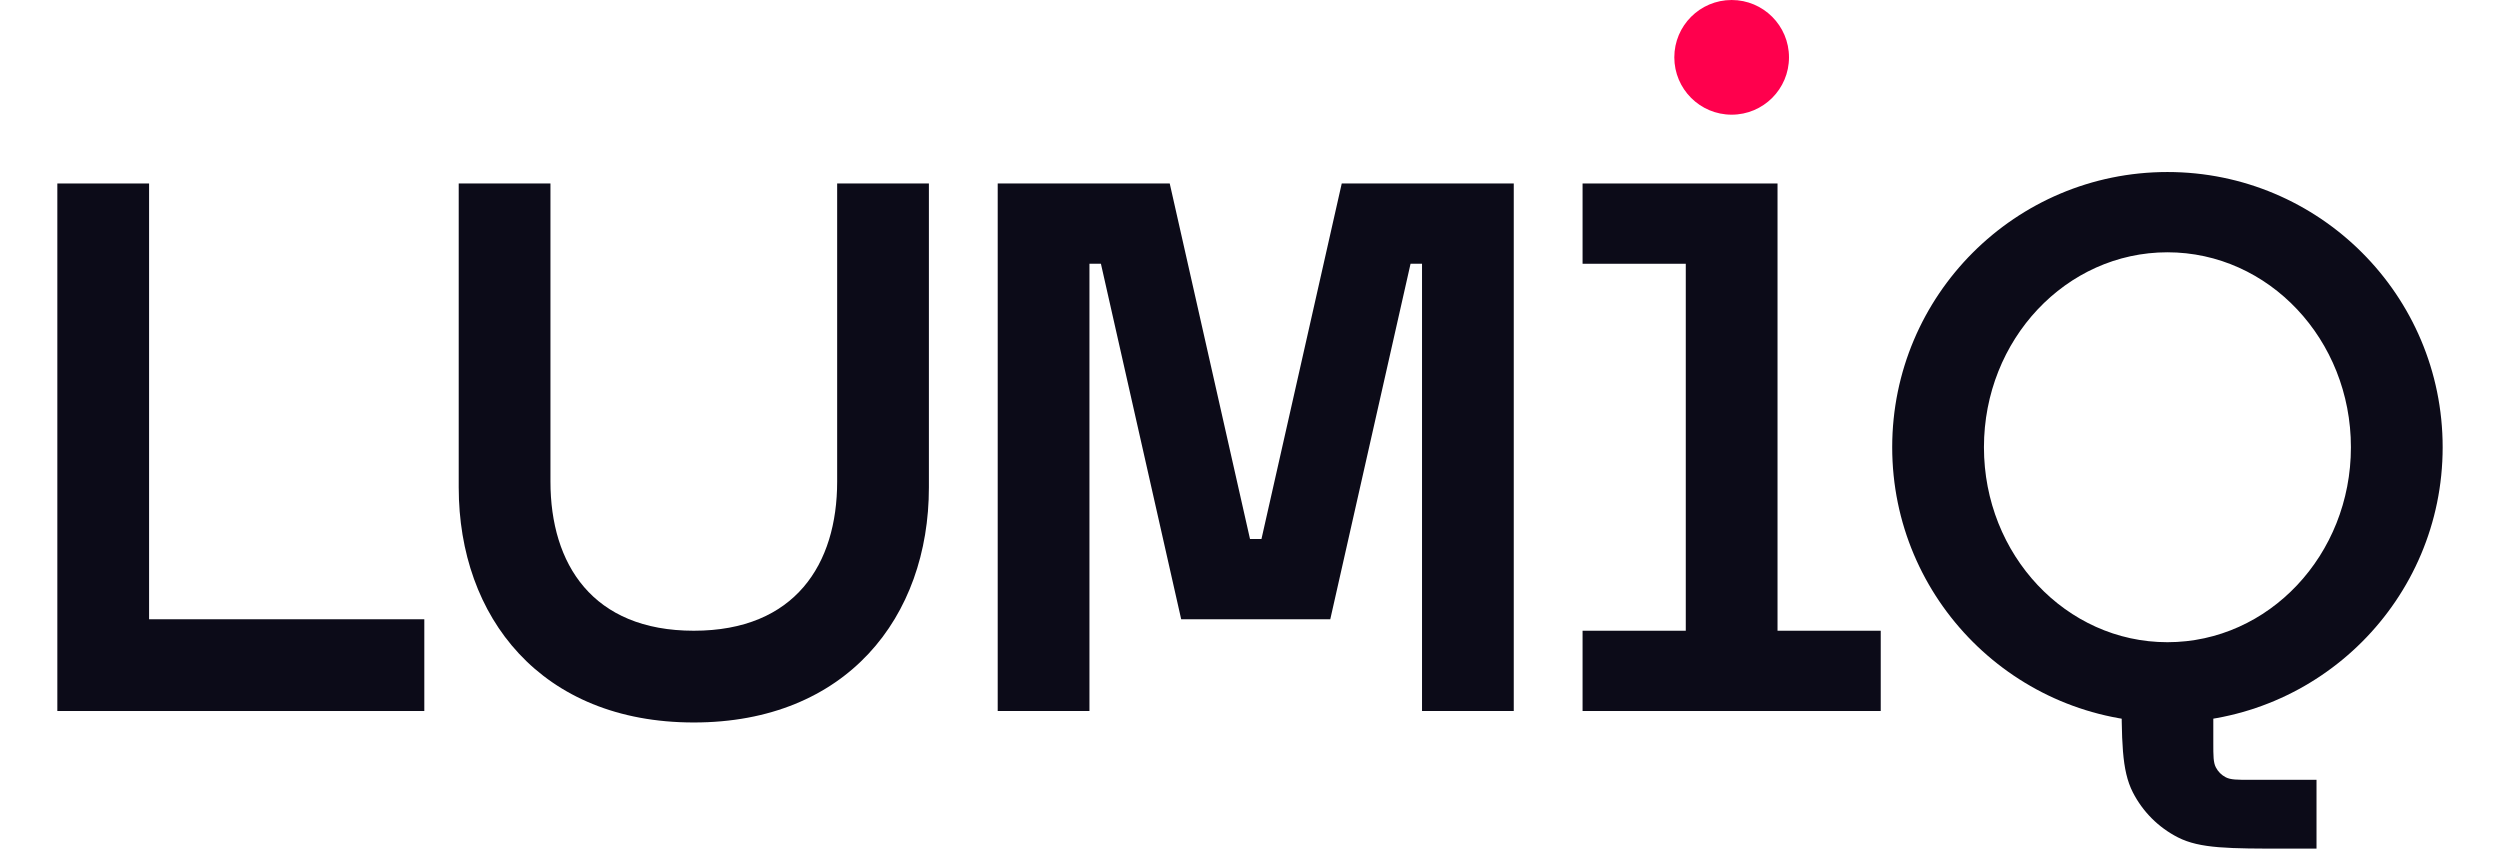 <svg width="872" height="296" viewBox="0 0 872 296" fill="none" xmlns="http://www.w3.org/2000/svg">
<path d="M740 236H772V259.2C772 263.68 772 265.921 772.872 267.632C773.639 269.137 774.863 270.361 776.368 271.128C778.079 272 780.32 272 784.8 272H808V296H797.6C777.438 296 767.357 296 759.656 292.076C752.883 288.625 747.375 283.117 743.924 276.344C740 268.643 740 258.562 740 238.4V236Z" fill="#0C0B18"/>
<path fill-rule="evenodd" clip-rule="evenodd" d="M756 252C809.019 252 852 209.019 852 156C852 102.981 809.019 60 756 60C702.981 60 660 102.981 660 156C660 209.019 702.981 252 756 252ZM820 156C820 193.555 791.346 224 756 224C720.654 224 692 193.555 692 156C692 118.445 720.654 88 756 88C791.346 88 820 118.445 820 156Z" fill="#0C0B18"/>
<path d="M20 64H52V216H148V248H20V64Z" fill="#0C0B18"/>
<path d="M324 64V170C324 215.287 295.287 252 242 252C188.713 252 160 215.287 160 170V64H192V168C192 196.719 206.617 220 242 220C277.383 220 292 196.719 292 168V64H324Z" fill="#0C0B18"/>
<path d="M380 248H348V64H408L436 188H440L468 64H528V248H496V92H492L464 216H412L384 92H380V248Z" fill="#0C0B18"/>
<path d="M552 64L620 64V220H656V248H552V220H588V92H552V64Z" fill="#0C0B18"/>
<circle cx="604" cy="20" r="20" fill="#FF004D"/>
</svg>
